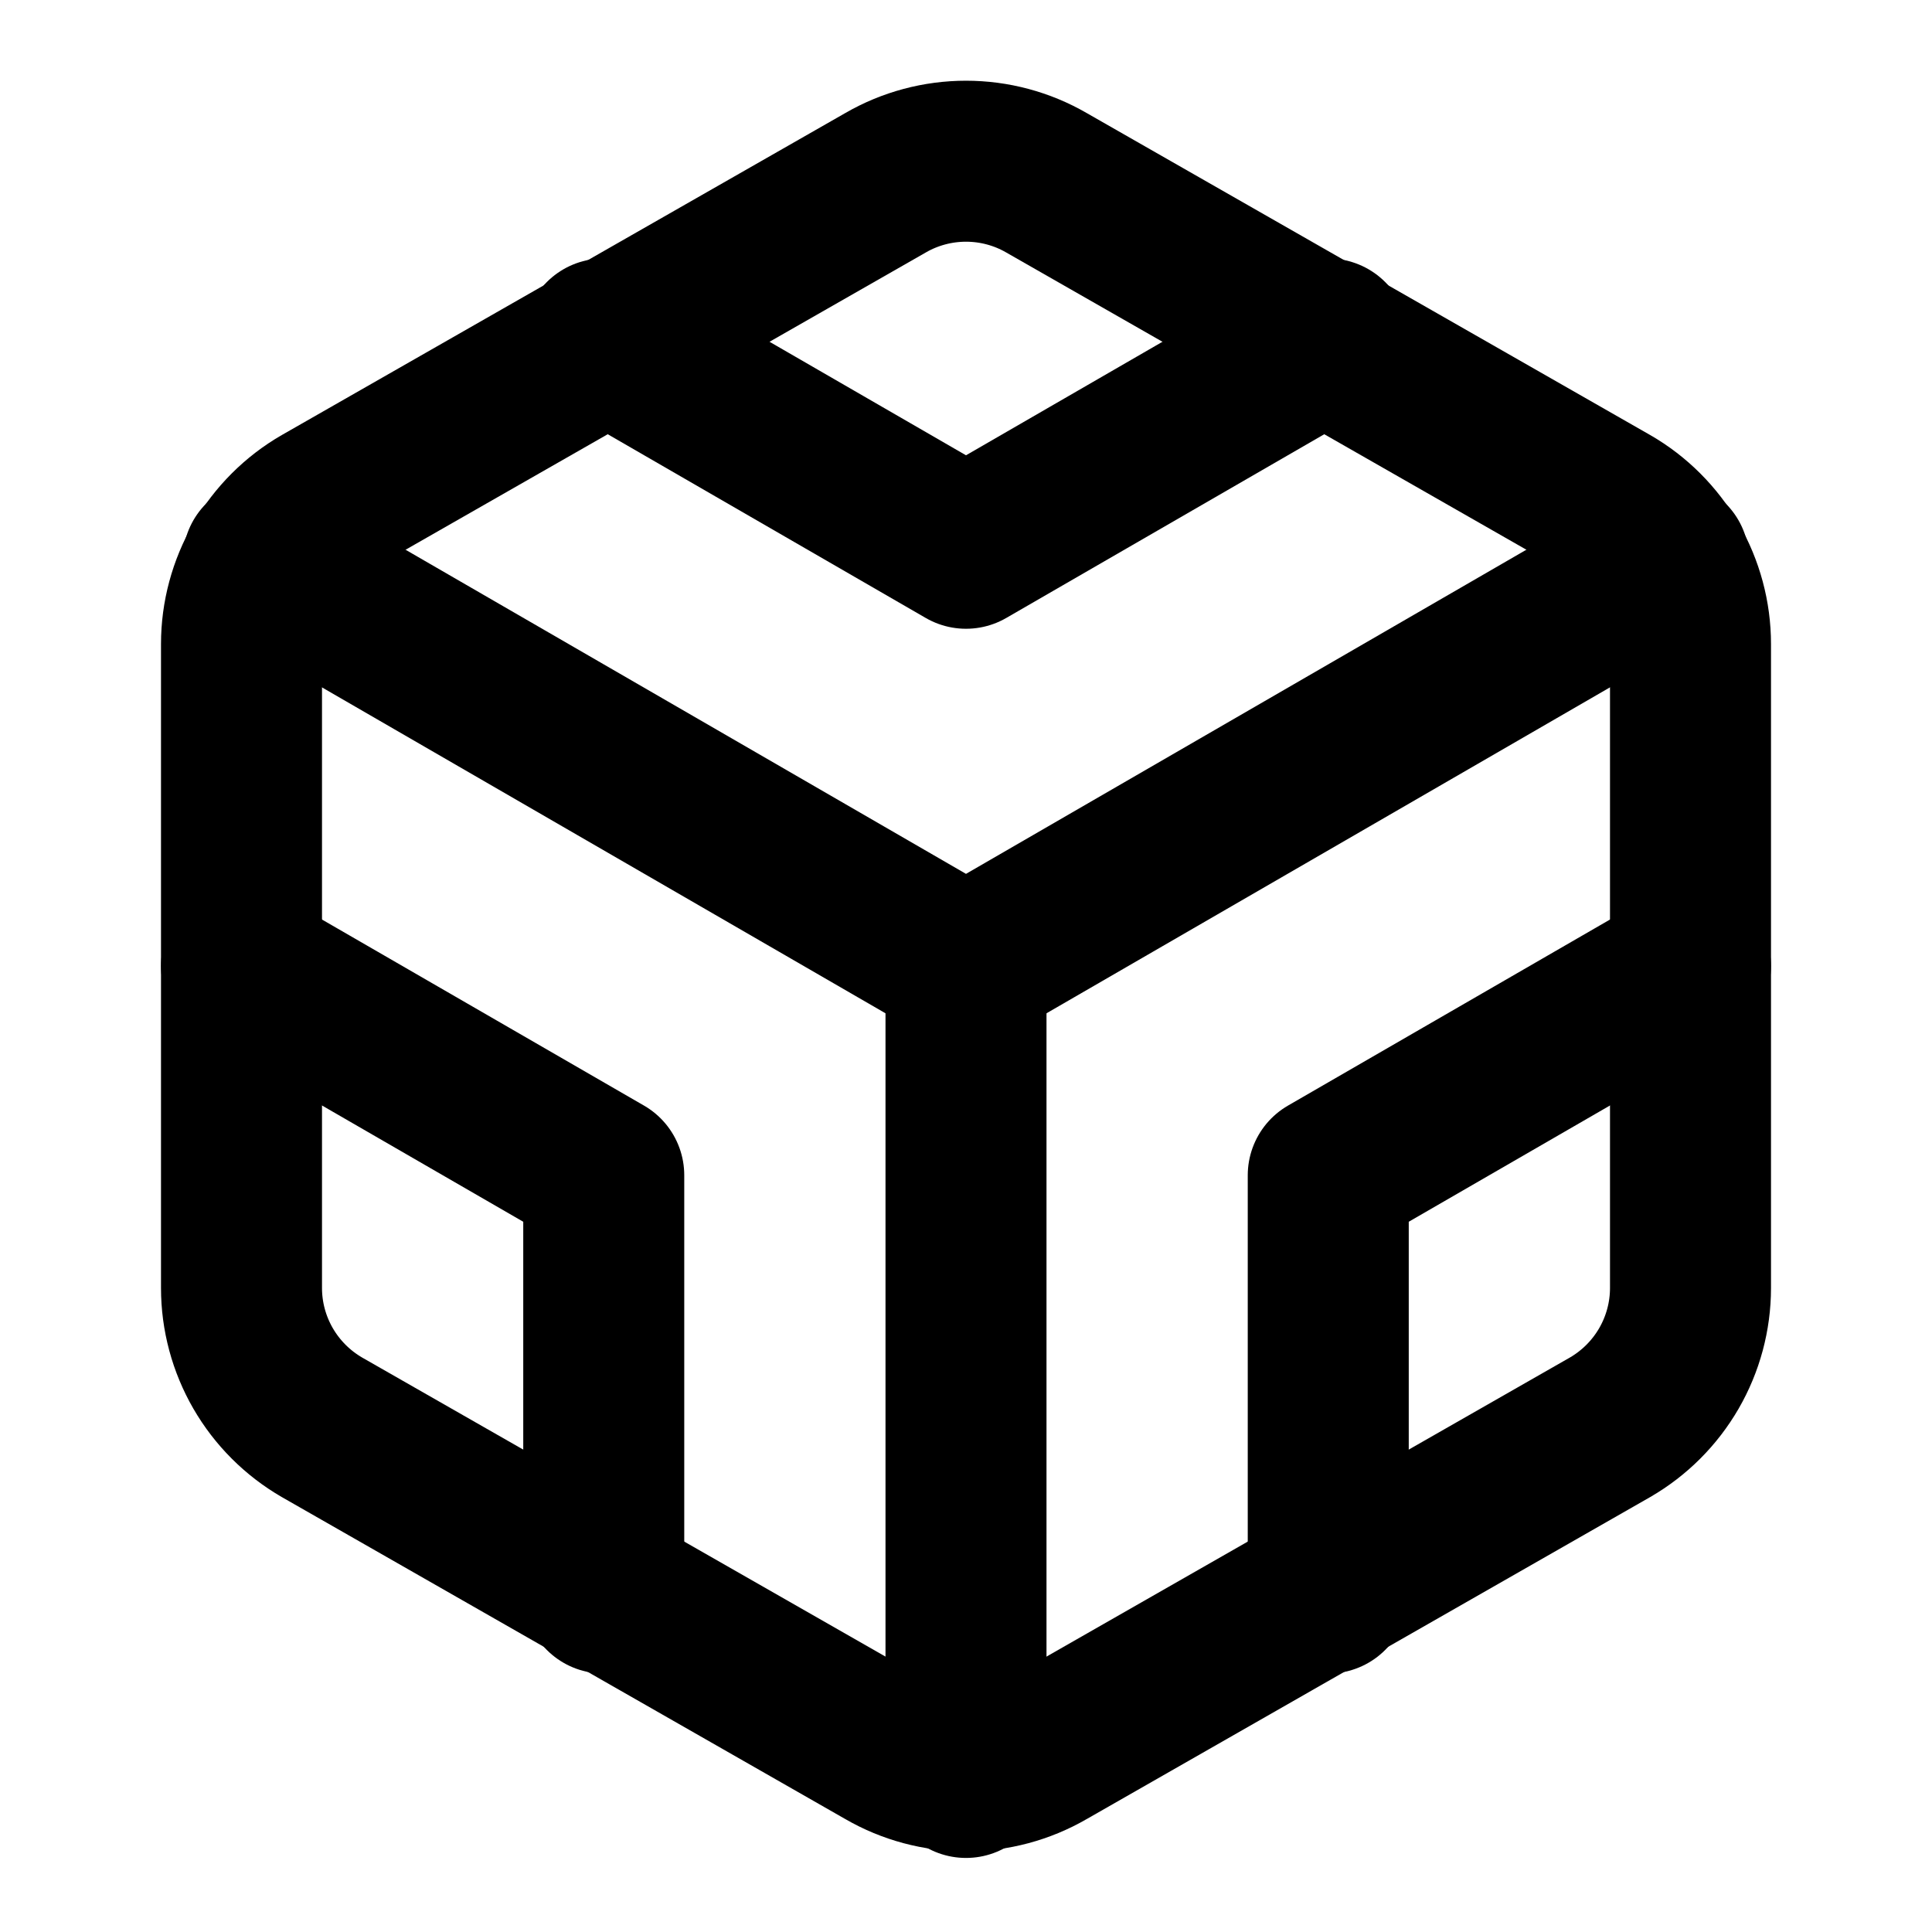 <svg width="18" height="18" viewBox="0 0 18 18" fill="none" xmlns="http://www.w3.org/2000/svg">
<path d="M15.75 12V6C15.75 5.737 15.68 5.479 15.549 5.251C15.417 5.024 15.228 4.834 15 4.703L9.75 1.703C9.522 1.571 9.263 1.502 9 1.502C8.737 1.502 8.478 1.571 8.25 1.703L3 4.703C2.772 4.834 2.583 5.024 2.451 5.251C2.32 5.479 2.25 5.737 2.25 6V12C2.25 12.264 2.32 12.522 2.451 12.749C2.583 12.977 2.772 13.166 3 13.298L8.25 16.298C8.478 16.43 8.737 16.499 9 16.499C9.263 16.499 9.522 16.43 9.75 16.298L15 13.298C15.228 13.166 15.417 12.977 15.549 12.749C15.68 12.522 15.75 12.264 15.75 12Z" stroke="black" stroke-width="1.5" stroke-linecap="round" stroke-linejoin="round"/>
<path d="M5.625 3.158L9 5.108L12.375 3.158" stroke="black" stroke-width="1.5" stroke-linecap="round" stroke-linejoin="round"/>
<path d="M5.625 14.842V10.95L2.25 9" stroke="black" stroke-width="1.5" stroke-linecap="round" stroke-linejoin="round"/>
<path d="M15.75 9L12.375 10.95V14.842" stroke="black" stroke-width="1.5" stroke-linecap="round" stroke-linejoin="round"/>
<path d="M2.452 5.221L9 9.008L15.547 5.221" stroke="black" stroke-width="1.5" stroke-linecap="round" stroke-linejoin="round"/>
<path d="M9 16.56V9" stroke="black" stroke-width="1.5" stroke-linecap="round" stroke-linejoin="round"/>
</svg>
